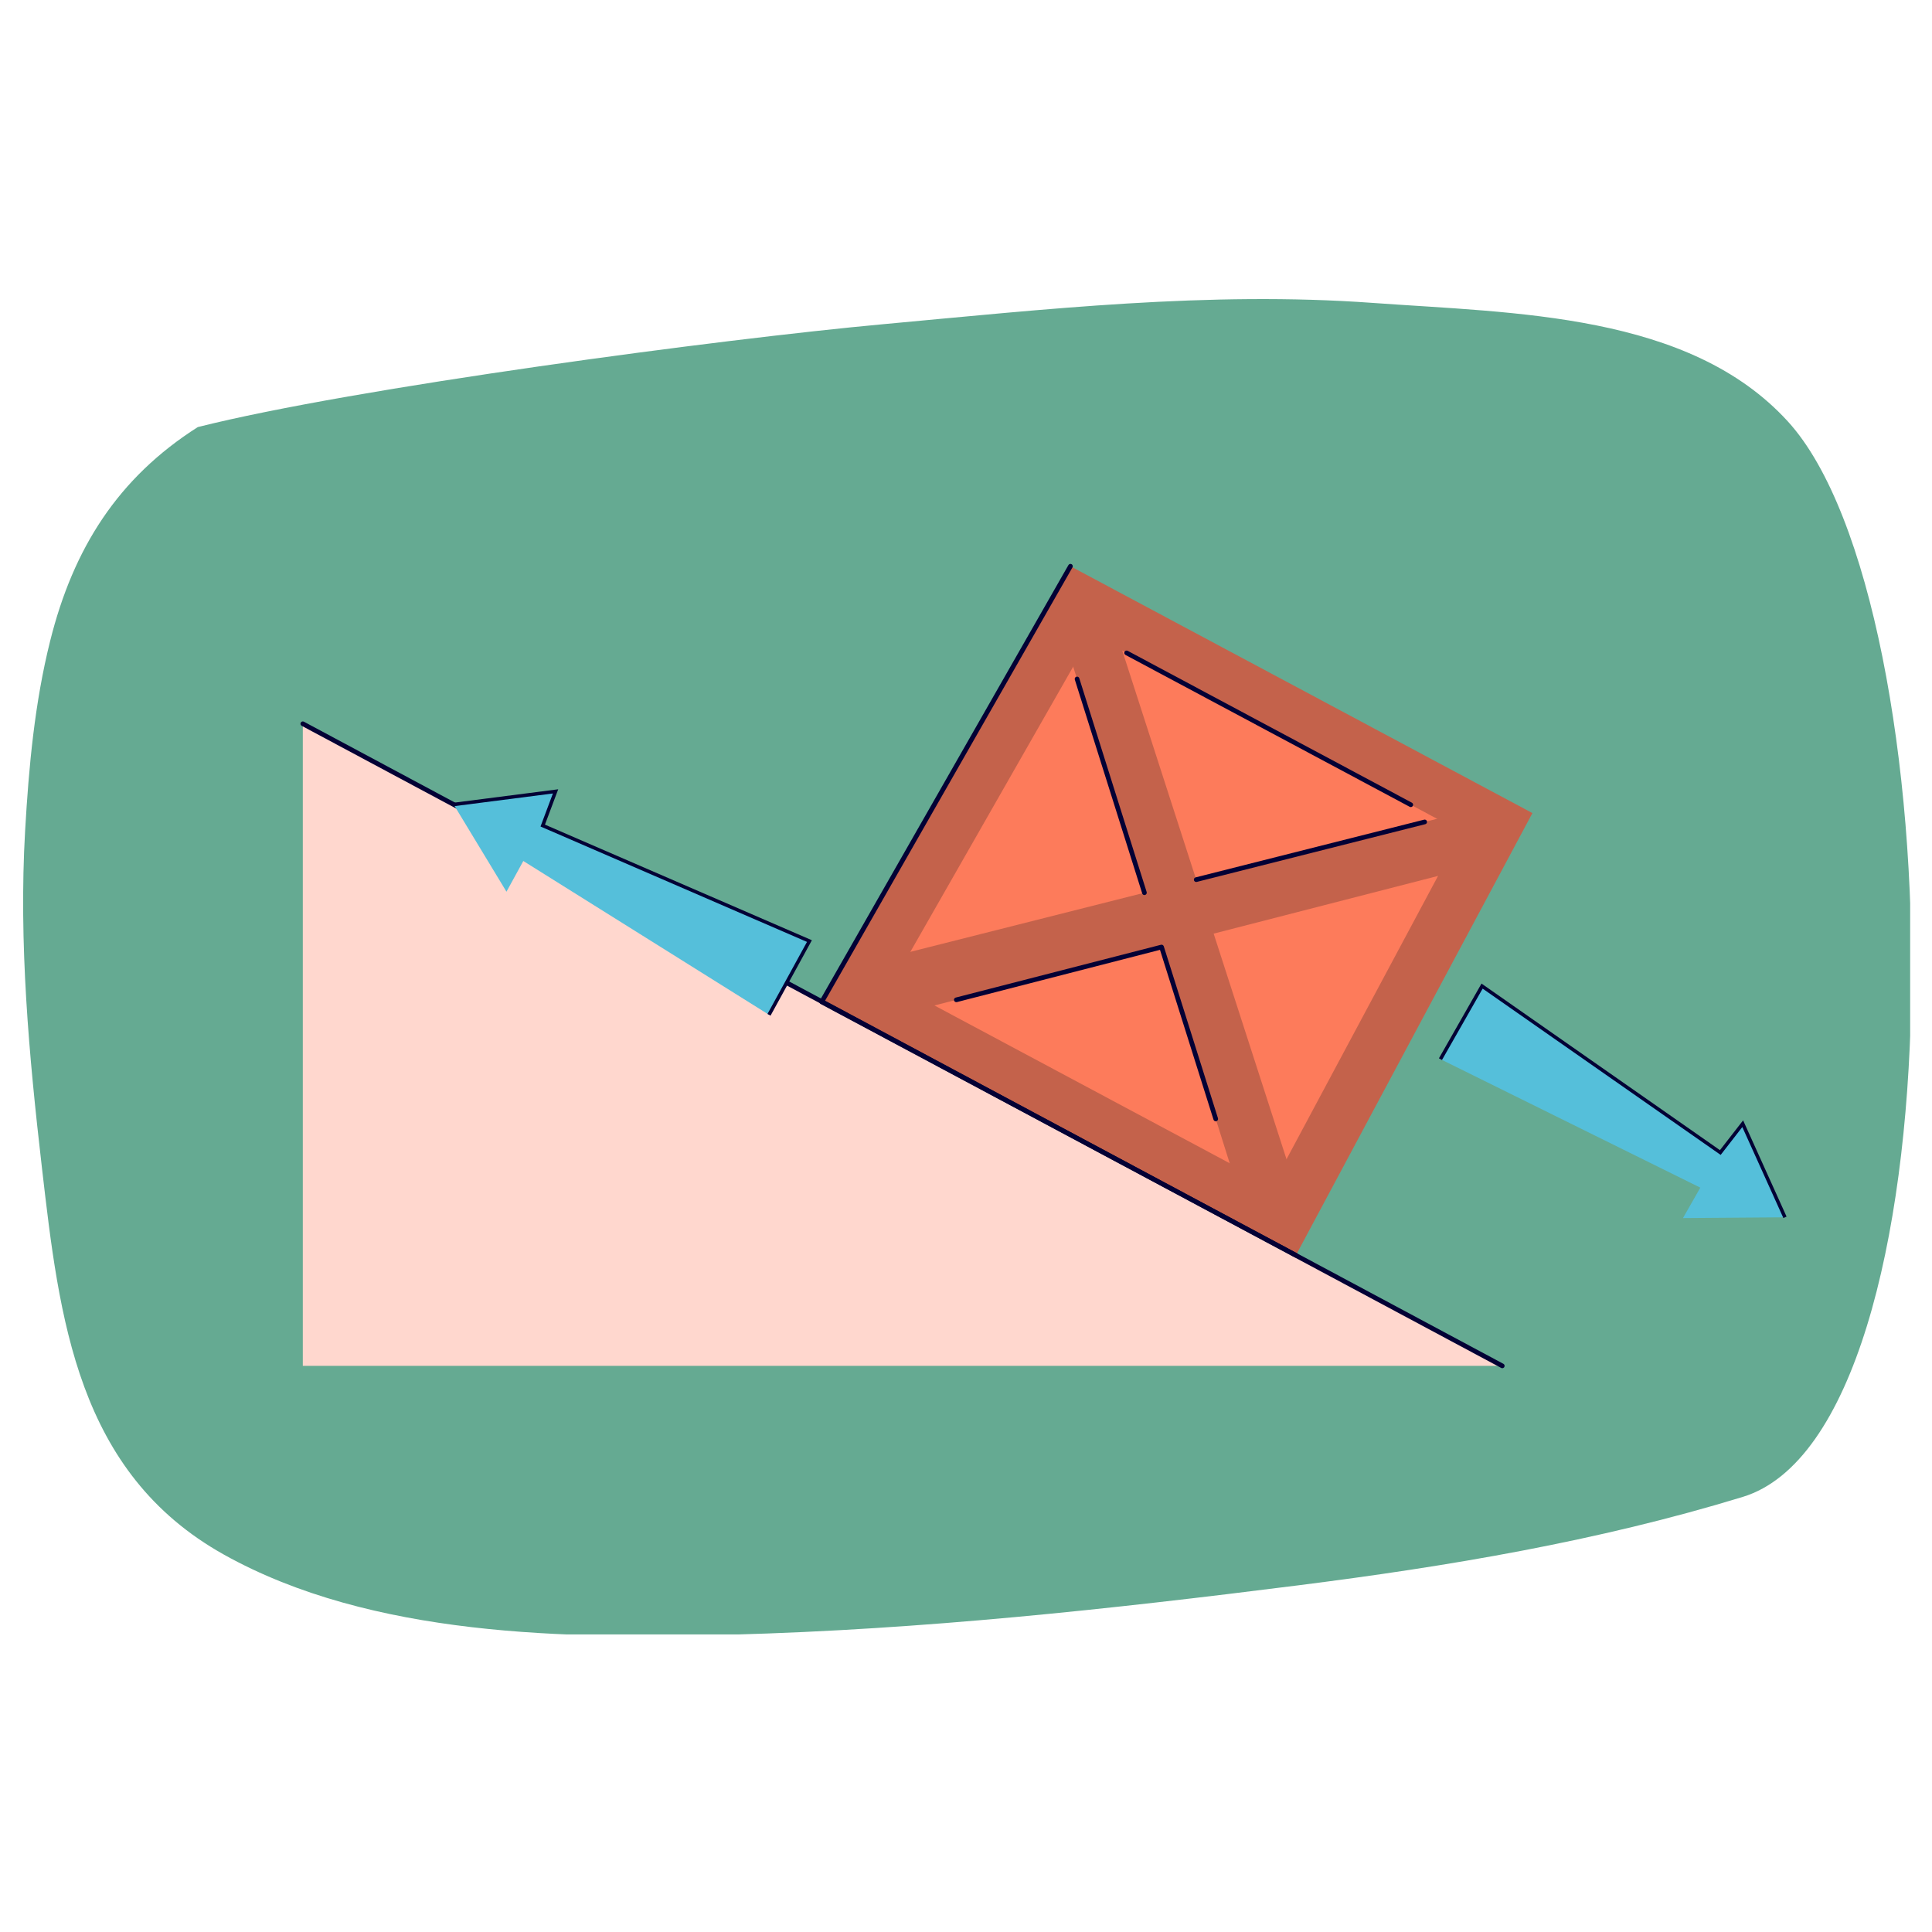 <svg xmlns="http://www.w3.org/2000/svg" xmlns:xlink="http://www.w3.org/1999/xlink" width="1080" zoomAndPan="magnify" viewBox="0 0 810 810" height="1080" preserveAspectRatio="xMidYMid meet" version="1.0"><defs><clipPath id="9cfaa088a1"><path d="M 9.156 125 L 800.84 125 L 800.84 685.238 L 9.156 685.238 Z M 9.156 125 " clip-rule="nonzero"/></clipPath><clipPath id="266fc9dc1b"><path d="M 603 412 L 749.098 412 L 749.098 511 L 603 511 Z M 603 412 " clip-rule="nonzero"/></clipPath><clipPath id="df42bfbac5"><path d="M 343 236.215 L 545 236.215 L 545 528 L 343 528 Z M 343 236.215 " clip-rule="nonzero"/></clipPath><clipPath id="4f0b75d36f"><path d="M 125.848 302 L 631 302 L 631 573.715 L 125.848 573.715 Z M 125.848 302 " clip-rule="nonzero"/></clipPath></defs><g clip-path="url(#9cfaa088a1)"><path fill="#65aa92" d="M 82.926 179.055 C 49.395 200.383 30.734 229.926 21.039 268.676 C 14.523 294.715 12.07 321.48 10.535 348.211 C 7.82 395.508 12.145 442.562 17.566 489.488 C 24.887 552.812 32.227 617.359 93.902 651.789 C 155.715 686.289 237.926 687.191 306.797 685.332 C 386.902 683.172 464.793 674.707 544.164 664.676 C 606.816 656.754 669.82 646.203 730.66 627.586 C 823.699 599.121 819.566 253.449 749.594 176.719 C 708.16 131.281 635.25 131.324 575.445 126.988 C 506.816 122.02 438.336 129.664 370.043 135.945 C 303.195 142.082 148.336 162.555 82.926 179.055 Z M 82.926 179.055 " fill-opacity="1" fill-rule="evenodd"/></g><path fill="#55bfda" d="M 621.367 413.426 L 603.918 444.059 L 712.863 497.926 L 705.594 510.684 L 748.355 510.359 L 730.641 471.117 L 721.25 483.207 Z M 621.367 413.426 " fill-opacity="1" fill-rule="nonzero"/><g clip-path="url(#266fc9dc1b)"><path fill="#030135" d="M 747.691 510.66 L 730.473 472.523 L 721.398 484.203 L 621.605 414.484 L 604.555 444.418 L 603.281 443.695 L 621.129 412.367 L 721.098 482.211 L 730.809 469.711 L 749.023 510.059 Z M 747.691 510.66 " fill-opacity="1" fill-rule="nonzero"/></g><path fill="#ffd7ce" d="M 126.953 572.645 L 629.836 572.645 L 126.953 303.438 Z M 126.953 572.645 " fill-opacity="1" fill-rule="nonzero"/><path fill="#c4624b" d="M 448.793 237.395 L 642.477 340.887 L 543.312 526.277 L 344.5 420.047 Z M 448.793 237.395 " fill-opacity="1" fill-rule="nonzero"/><g clip-path="url(#df42bfbac5)"><path fill="#030135" d="M 543.312 527.258 C 543.156 527.258 542.996 527.223 542.852 527.141 L 344.039 420.91 C 343.805 420.785 343.633 420.57 343.559 420.316 C 343.488 420.062 343.52 419.789 343.648 419.559 L 447.941 236.91 C 448.207 236.438 448.805 236.273 449.277 236.543 C 449.746 236.812 449.91 237.41 449.641 237.879 L 345.852 419.656 L 543.773 525.414 C 544.25 525.672 544.43 526.262 544.176 526.742 C 544 527.07 543.66 527.258 543.312 527.258 Z M 543.312 527.258 " fill-opacity="1" fill-rule="nonzero"/></g><path fill="#fd7b5b" d="M 457.699 265.91 L 612.781 348.777 L 533.383 497.215 L 374.195 412.156 Z M 457.699 265.91 " fill-opacity="1" fill-rule="nonzero"/><path fill="#c4624b" d="M 626.477 347.266 L 613.723 340.449 L 501.52 368.793 L 467.062 262.082 L 455.223 255.754 L 447.188 270.777 L 479.809 374.277 L 371.984 401.512 L 364.68 415.168 L 381.531 424.176 L 486.984 397.047 L 518.625 497.43 L 534.113 505.703 L 542.902 496.938 L 508.832 391.43 L 614.461 364.258 Z M 626.477 347.266 " fill-opacity="1" fill-rule="nonzero"/><path fill="#030135" d="M 501.52 369.77 C 501.082 369.77 500.684 369.477 500.57 369.031 C 500.438 368.508 500.758 367.977 501.281 367.844 L 597.074 343.645 C 597.59 343.516 598.129 343.828 598.262 344.355 C 598.395 344.879 598.078 345.41 597.551 345.543 L 501.762 369.742 C 501.68 369.762 501.602 369.77 501.52 369.77 Z M 501.52 369.77 " fill-opacity="1" fill-rule="nonzero"/><path fill="#030135" d="M 509.703 470.094 C 509.285 470.094 508.898 469.828 508.766 469.41 L 486.328 398.227 L 401.176 420.133 C 400.648 420.262 400.121 419.949 399.984 419.426 C 399.848 418.902 400.164 418.371 400.688 418.234 L 486.742 396.098 C 487.246 395.965 487.762 396.258 487.922 396.754 L 510.637 468.82 C 510.797 469.34 510.512 469.887 509.996 470.051 C 509.898 470.082 509.797 470.094 509.703 470.094 Z M 509.703 470.094 " fill-opacity="1" fill-rule="nonzero"/><path fill="#030135" d="M 479.809 375.254 C 479.391 375.254 479.008 374.988 478.875 374.57 L 450.625 284.945 C 450.461 284.43 450.75 283.879 451.266 283.715 C 451.781 283.551 452.332 283.84 452.492 284.355 L 480.742 373.98 C 480.906 374.5 480.617 375.047 480.102 375.211 C 480.004 375.242 479.906 375.254 479.809 375.254 Z M 479.809 375.254 " fill-opacity="1" fill-rule="nonzero"/><path fill="#030135" d="M 591.48 338.375 C 591.324 338.375 591.164 338.336 591.02 338.258 L 471.867 274.59 C 471.391 274.336 471.211 273.742 471.465 273.266 C 471.719 272.789 472.316 272.609 472.793 272.863 L 591.941 336.531 C 592.418 336.785 592.598 337.379 592.344 337.855 C 592.168 338.188 591.828 338.375 591.48 338.375 Z M 591.48 338.375 " fill-opacity="1" fill-rule="nonzero"/><g clip-path="url(#4f0b75d36f)"><path fill="#030135" d="M 629.836 573.621 C 629.68 573.621 629.523 573.586 629.375 573.508 L 126.492 304.301 C 126.016 304.047 125.836 303.453 126.09 302.977 C 126.348 302.5 126.938 302.32 127.418 302.574 L 630.301 571.781 C 630.777 572.035 630.957 572.629 630.699 573.105 C 630.523 573.434 630.184 573.621 629.836 573.621 Z M 629.836 573.621 " fill-opacity="1" fill-rule="nonzero"/></g><path fill="#55bfda" d="M 339.359 394.547 L 322.41 425.457 L 219.402 360.973 L 212.34 373.848 L 190.199 337.281 L 232.922 331.789 L 227.547 346.121 Z M 339.359 394.547 " fill-opacity="1" fill-rule="nonzero"/><path fill="#030135" d="M 323.055 425.809 L 321.77 425.105 L 338.332 394.898 L 226.617 346.516 L 231.809 332.668 L 190.289 338.008 L 190.105 336.559 L 234.031 330.91 L 228.473 345.727 L 340.387 394.195 Z M 323.055 425.809 " fill-opacity="1" fill-rule="nonzero"/></svg>